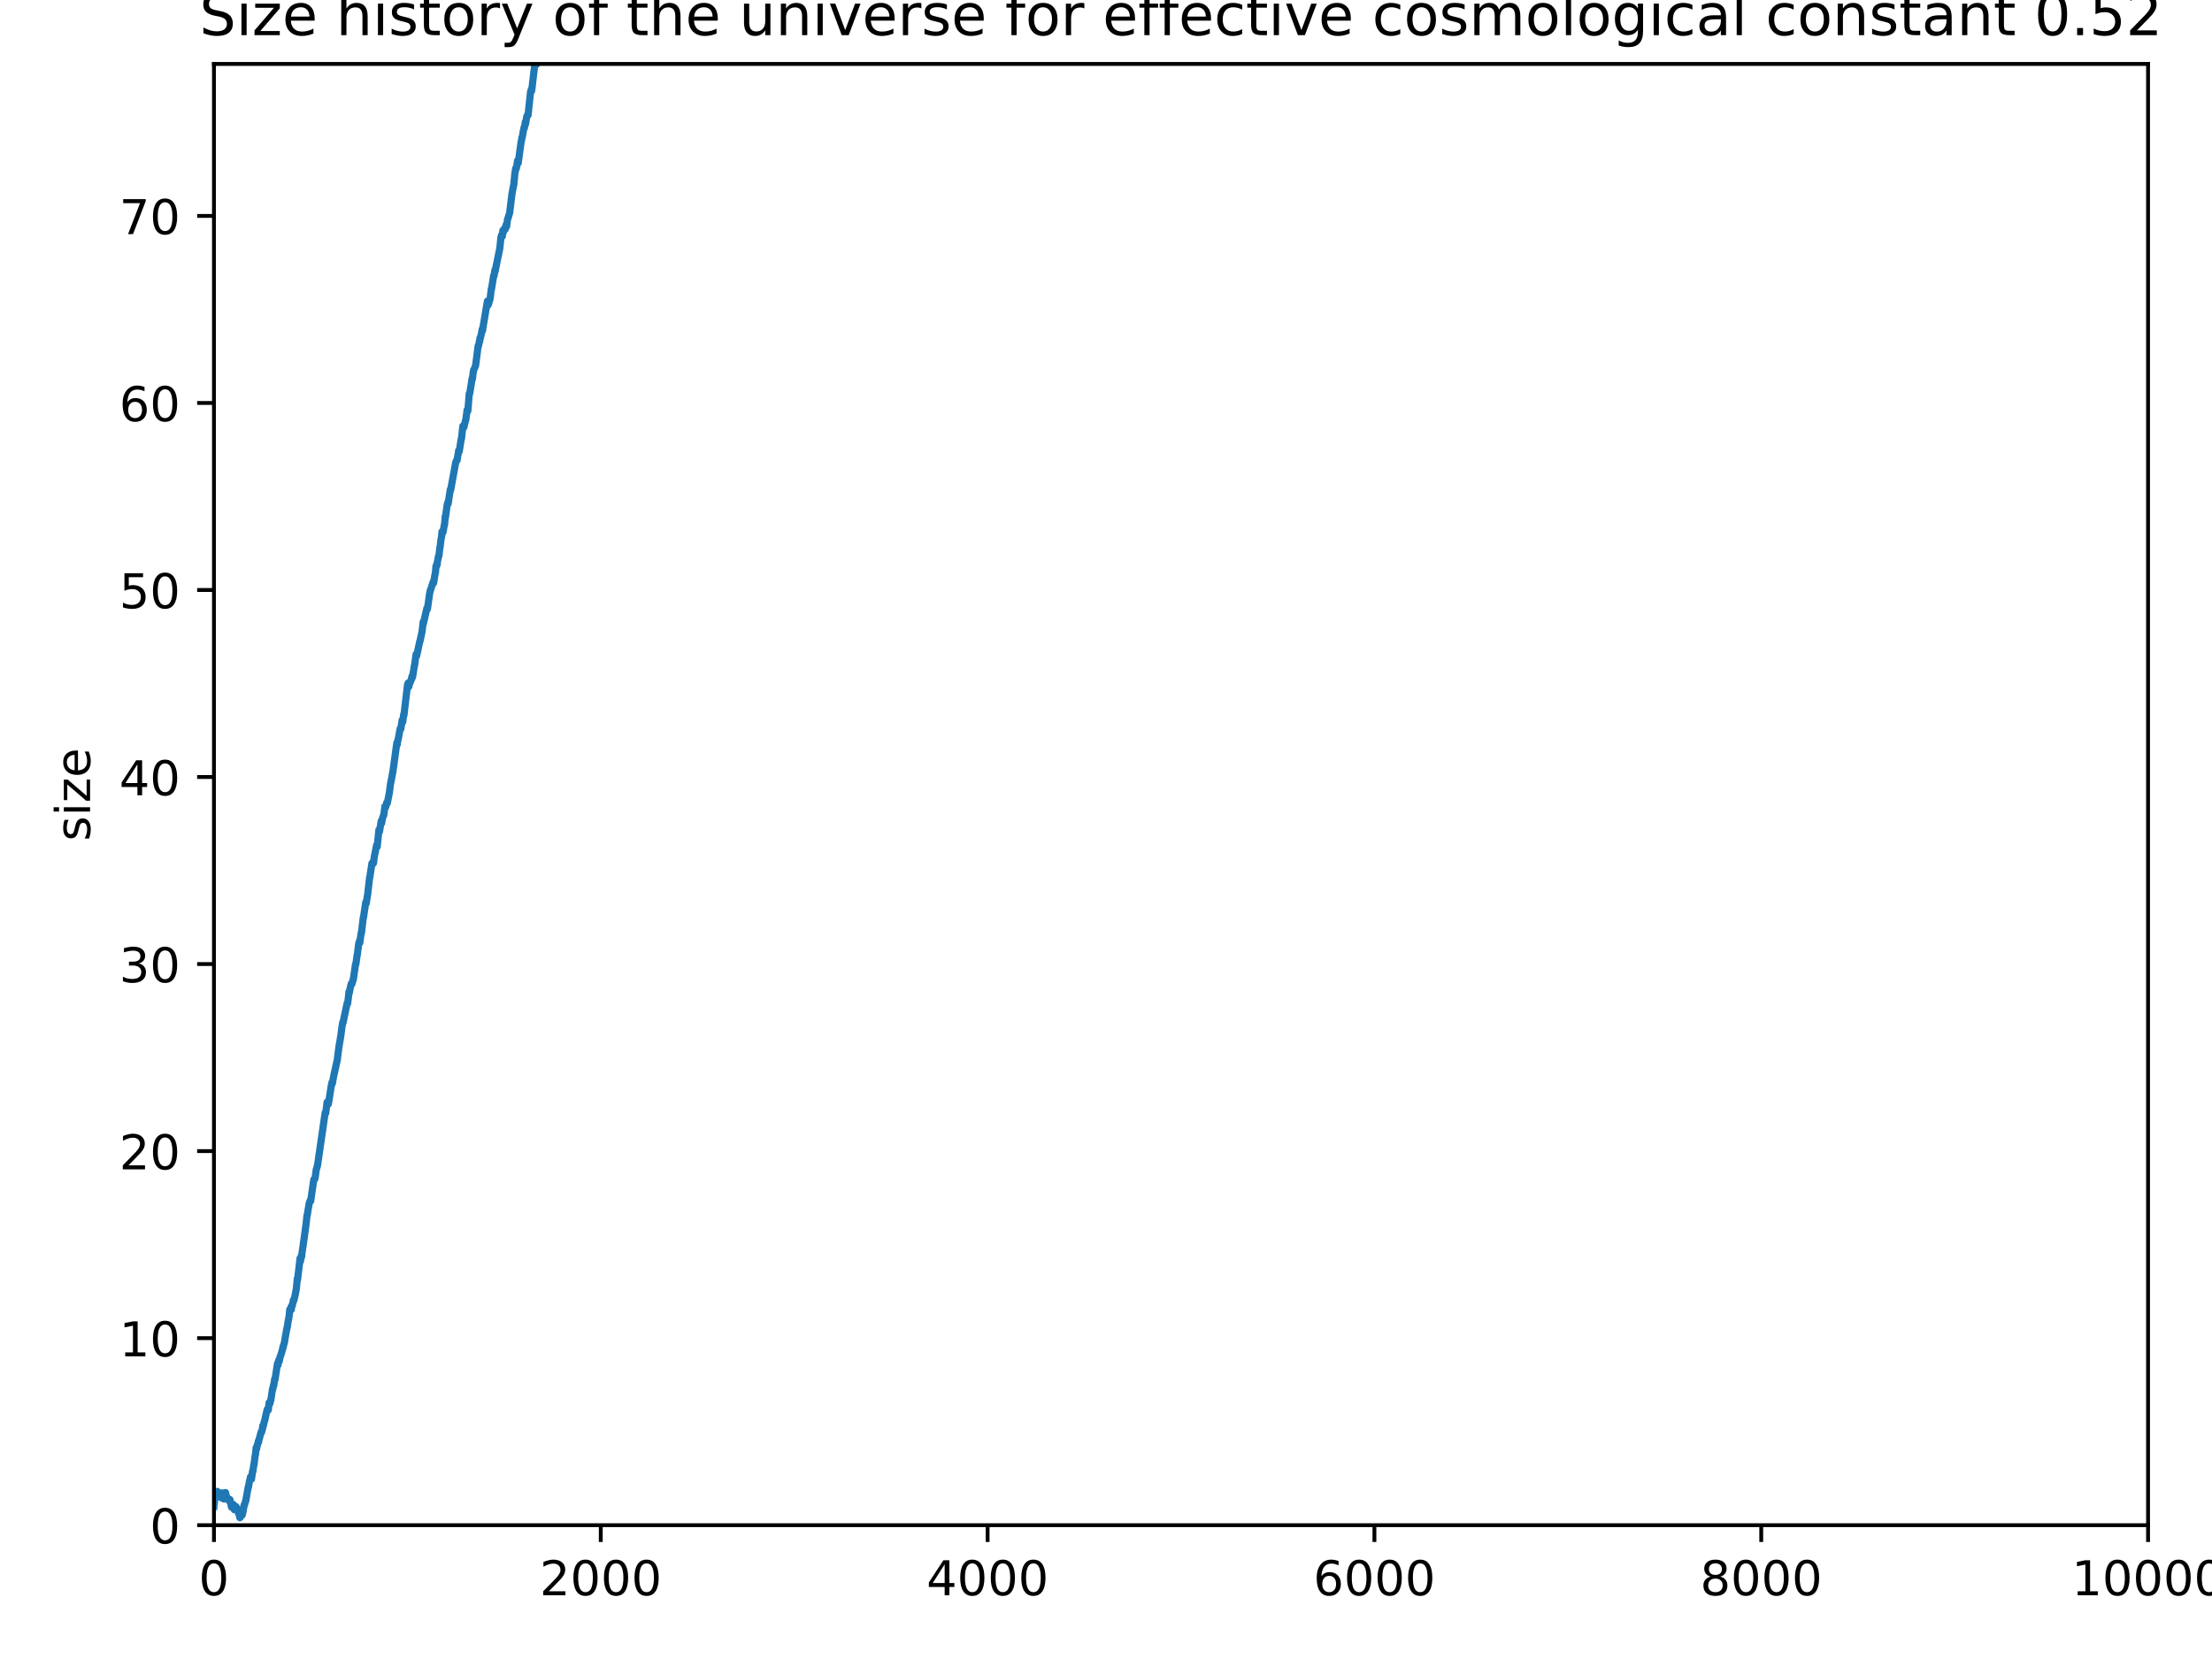 <?xml version="1.0" encoding="utf-8" standalone="no"?>
<!DOCTYPE svg PUBLIC "-//W3C//DTD SVG 1.1//EN"
  "http://www.w3.org/Graphics/SVG/1.1/DTD/svg11.dtd">
<!-- Created with matplotlib (https://matplotlib.org/) -->
<svg height="345.6pt" version="1.1" viewBox="0 0 460.8 345.6" width="460.8pt" xmlns="http://www.w3.org/2000/svg" xmlns:xlink="http://www.w3.org/1999/xlink">
 <defs>
  <style type="text/css">
*{stroke-linecap:butt;stroke-linejoin:round;}
  </style>
 </defs>
 <g id="figure_1">
  <g id="patch_1">
   <path d="M 0 345.6 
L 460.8 345.6 
L 460.8 0 
L 0 0 
z
" style="fill:#ffffff;"/>
  </g>
  <g id="axes_1">
   <g id="patch_2">
    <path d="M 44.57 317.72 
L 447.48 317.72 
L 447.48 13.32 
L 44.57 13.32 
z
" style="fill:#ffffff;"/>
   </g>
   <g id="matplotlib.axis_1">
    <g id="xtick_1">
     <g id="line2d_1">
      <defs>
       <path d="M 0 0 
L 0 3.5 
" id="m28209feba8" style="stroke:#000000;stroke-width:0.8;"/>
      </defs>
      <g>
       <use style="stroke:#000000;stroke-width:0.8;" x="44.57" xlink:href="#m28209feba8" y="317.72"/>
      </g>
     </g>
     <g id="text_1">
      <!-- 0 -->
      <defs>
       <path d="M 31.781 66.406 
Q 24.172 66.406 20.328 58.906 
Q 16.5 51.422 16.5 36.375 
Q 16.5 21.391 20.328 13.891 
Q 24.172 6.391 31.781 6.391 
Q 39.453 6.391 43.281 13.891 
Q 47.125 21.391 47.125 36.375 
Q 47.125 51.422 43.281 58.906 
Q 39.453 66.406 31.781 66.406 
z
M 31.781 74.219 
Q 44.047 74.219 50.516 64.516 
Q 56.984 54.828 56.984 36.375 
Q 56.984 17.969 50.516 8.266 
Q 44.047 -1.422 31.781 -1.422 
Q 19.531 -1.422 13.062 8.266 
Q 6.594 17.969 6.594 36.375 
Q 6.594 54.828 13.062 64.516 
Q 19.531 74.219 31.781 74.219 
z
" id="DejaVuSans-48"/>
      </defs>
      <g transform="translate(41.389 332.318)scale(0.1 -0.1)">
       <use xlink:href="#DejaVuSans-48"/>
      </g>
     </g>
    </g>
    <g id="xtick_2">
     <g id="line2d_2">
      <g>
       <use style="stroke:#000000;stroke-width:0.8;" x="125.152" xlink:href="#m28209feba8" y="317.72"/>
      </g>
     </g>
     <g id="text_2">
      <!-- 2000 -->
      <defs>
       <path d="M 19.188 8.297 
L 53.609 8.297 
L 53.609 0 
L 7.328 0 
L 7.328 8.297 
Q 12.938 14.109 22.625 23.891 
Q 32.328 33.688 34.812 36.531 
Q 39.547 41.844 41.422 45.531 
Q 43.312 49.219 43.312 52.781 
Q 43.312 58.594 39.234 62.25 
Q 35.156 65.922 28.609 65.922 
Q 23.969 65.922 18.812 64.312 
Q 13.672 62.703 7.812 59.422 
L 7.812 69.391 
Q 13.766 71.781 18.938 73 
Q 24.125 74.219 28.422 74.219 
Q 39.75 74.219 46.484 68.547 
Q 53.219 62.891 53.219 53.422 
Q 53.219 48.922 51.531 44.891 
Q 49.859 40.875 45.406 35.406 
Q 44.188 33.984 37.641 27.219 
Q 31.109 20.453 19.188 8.297 
z
" id="DejaVuSans-50"/>
      </defs>
      <g transform="translate(112.427 332.318)scale(0.1 -0.1)">
       <use xlink:href="#DejaVuSans-50"/>
       <use x="63.623" xlink:href="#DejaVuSans-48"/>
       <use x="127.246" xlink:href="#DejaVuSans-48"/>
       <use x="190.869" xlink:href="#DejaVuSans-48"/>
      </g>
     </g>
    </g>
    <g id="xtick_3">
     <g id="line2d_3">
      <g>
       <use style="stroke:#000000;stroke-width:0.8;" x="205.734" xlink:href="#m28209feba8" y="317.72"/>
      </g>
     </g>
     <g id="text_3">
      <!-- 4000 -->
      <defs>
       <path d="M 37.797 64.312 
L 12.891 25.391 
L 37.797 25.391 
z
M 35.203 72.906 
L 47.609 72.906 
L 47.609 25.391 
L 58.016 25.391 
L 58.016 17.188 
L 47.609 17.188 
L 47.609 0 
L 37.797 0 
L 37.797 17.188 
L 4.891 17.188 
L 4.891 26.703 
z
" id="DejaVuSans-52"/>
      </defs>
      <g transform="translate(193.009 332.318)scale(0.1 -0.1)">
       <use xlink:href="#DejaVuSans-52"/>
       <use x="63.623" xlink:href="#DejaVuSans-48"/>
       <use x="127.246" xlink:href="#DejaVuSans-48"/>
       <use x="190.869" xlink:href="#DejaVuSans-48"/>
      </g>
     </g>
    </g>
    <g id="xtick_4">
     <g id="line2d_4">
      <g>
       <use style="stroke:#000000;stroke-width:0.8;" x="286.316" xlink:href="#m28209feba8" y="317.72"/>
      </g>
     </g>
     <g id="text_4">
      <!-- 6000 -->
      <defs>
       <path d="M 33.016 40.375 
Q 26.375 40.375 22.484 35.828 
Q 18.609 31.297 18.609 23.391 
Q 18.609 15.531 22.484 10.953 
Q 26.375 6.391 33.016 6.391 
Q 39.656 6.391 43.531 10.953 
Q 47.406 15.531 47.406 23.391 
Q 47.406 31.297 43.531 35.828 
Q 39.656 40.375 33.016 40.375 
z
M 52.594 71.297 
L 52.594 62.312 
Q 48.875 64.062 45.094 64.984 
Q 41.312 65.922 37.594 65.922 
Q 27.828 65.922 22.672 59.328 
Q 17.531 52.734 16.797 39.406 
Q 19.672 43.656 24.016 45.922 
Q 28.375 48.188 33.594 48.188 
Q 44.578 48.188 50.953 41.516 
Q 57.328 34.859 57.328 23.391 
Q 57.328 12.156 50.688 5.359 
Q 44.047 -1.422 33.016 -1.422 
Q 20.359 -1.422 13.672 8.266 
Q 6.984 17.969 6.984 36.375 
Q 6.984 53.656 15.188 63.938 
Q 23.391 74.219 37.203 74.219 
Q 40.922 74.219 44.703 73.484 
Q 48.484 72.75 52.594 71.297 
z
" id="DejaVuSans-54"/>
      </defs>
      <g transform="translate(273.591 332.318)scale(0.1 -0.1)">
       <use xlink:href="#DejaVuSans-54"/>
       <use x="63.623" xlink:href="#DejaVuSans-48"/>
       <use x="127.246" xlink:href="#DejaVuSans-48"/>
       <use x="190.869" xlink:href="#DejaVuSans-48"/>
      </g>
     </g>
    </g>
    <g id="xtick_5">
     <g id="line2d_5">
      <g>
       <use style="stroke:#000000;stroke-width:0.8;" x="366.898" xlink:href="#m28209feba8" y="317.72"/>
      </g>
     </g>
     <g id="text_5">
      <!-- 8000 -->
      <defs>
       <path d="M 31.781 34.625 
Q 24.75 34.625 20.719 30.859 
Q 16.703 27.094 16.703 20.516 
Q 16.703 13.922 20.719 10.156 
Q 24.75 6.391 31.781 6.391 
Q 38.812 6.391 42.859 10.172 
Q 46.922 13.969 46.922 20.516 
Q 46.922 27.094 42.891 30.859 
Q 38.875 34.625 31.781 34.625 
z
M 21.922 38.812 
Q 15.578 40.375 12.031 44.719 
Q 8.5 49.078 8.5 55.328 
Q 8.5 64.062 14.719 69.141 
Q 20.953 74.219 31.781 74.219 
Q 42.672 74.219 48.875 69.141 
Q 55.078 64.062 55.078 55.328 
Q 55.078 49.078 51.531 44.719 
Q 48 40.375 41.703 38.812 
Q 48.828 37.156 52.797 32.312 
Q 56.781 27.484 56.781 20.516 
Q 56.781 9.906 50.312 4.234 
Q 43.844 -1.422 31.781 -1.422 
Q 19.734 -1.422 13.25 4.234 
Q 6.781 9.906 6.781 20.516 
Q 6.781 27.484 10.781 32.312 
Q 14.797 37.156 21.922 38.812 
z
M 18.312 54.391 
Q 18.312 48.734 21.844 45.562 
Q 25.391 42.391 31.781 42.391 
Q 38.141 42.391 41.719 45.562 
Q 45.312 48.734 45.312 54.391 
Q 45.312 60.062 41.719 63.234 
Q 38.141 66.406 31.781 66.406 
Q 25.391 66.406 21.844 63.234 
Q 18.312 60.062 18.312 54.391 
z
" id="DejaVuSans-56"/>
      </defs>
      <g transform="translate(354.173 332.318)scale(0.1 -0.1)">
       <use xlink:href="#DejaVuSans-56"/>
       <use x="63.623" xlink:href="#DejaVuSans-48"/>
       <use x="127.246" xlink:href="#DejaVuSans-48"/>
       <use x="190.869" xlink:href="#DejaVuSans-48"/>
      </g>
     </g>
    </g>
    <g id="xtick_6">
     <g id="line2d_6">
      <g>
       <use style="stroke:#000000;stroke-width:0.8;" x="447.48" xlink:href="#m28209feba8" y="317.72"/>
      </g>
     </g>
     <g id="text_6">
      <!-- 10000 -->
      <defs>
       <path d="M 12.406 8.297 
L 28.516 8.297 
L 28.516 63.922 
L 10.984 60.406 
L 10.984 69.391 
L 28.422 72.906 
L 38.281 72.906 
L 38.281 8.297 
L 54.391 8.297 
L 54.391 0 
L 12.406 0 
z
" id="DejaVuSans-49"/>
      </defs>
      <g transform="translate(431.574 332.318)scale(0.1 -0.1)">
       <use xlink:href="#DejaVuSans-49"/>
       <use x="63.623" xlink:href="#DejaVuSans-48"/>
       <use x="127.246" xlink:href="#DejaVuSans-48"/>
       <use x="190.869" xlink:href="#DejaVuSans-48"/>
       <use x="254.492" xlink:href="#DejaVuSans-48"/>
      </g>
     </g>
    </g>
   </g>
   <g id="matplotlib.axis_2">
    <g id="ytick_1">
     <g id="line2d_7">
      <defs>
       <path d="M 0 0 
L -3.5 0 
" id="mdc6b643cc3" style="stroke:#000000;stroke-width:0.8;"/>
      </defs>
      <g>
       <use style="stroke:#000000;stroke-width:0.8;" x="44.57" xlink:href="#mdc6b643cc3" y="317.72"/>
      </g>
     </g>
     <g id="text_7">
      <!-- 0 -->
      <g transform="translate(31.207 321.519)scale(0.1 -0.1)">
       <use xlink:href="#DejaVuSans-48"/>
      </g>
     </g>
    </g>
    <g id="ytick_2">
     <g id="line2d_8">
      <g>
       <use style="stroke:#000000;stroke-width:0.8;" x="44.57" xlink:href="#mdc6b643cc3" y="278.757"/>
      </g>
     </g>
     <g id="text_8">
      <!-- 10 -->
      <g transform="translate(24.845 282.556)scale(0.1 -0.1)">
       <use xlink:href="#DejaVuSans-49"/>
       <use x="63.623" xlink:href="#DejaVuSans-48"/>
      </g>
     </g>
    </g>
    <g id="ytick_3">
     <g id="line2d_9">
      <g>
       <use style="stroke:#000000;stroke-width:0.8;" x="44.57" xlink:href="#mdc6b643cc3" y="239.794"/>
      </g>
     </g>
     <g id="text_9">
      <!-- 20 -->
      <g transform="translate(24.845 243.593)scale(0.1 -0.1)">
       <use xlink:href="#DejaVuSans-50"/>
       <use x="63.623" xlink:href="#DejaVuSans-48"/>
      </g>
     </g>
    </g>
    <g id="ytick_4">
     <g id="line2d_10">
      <g>
       <use style="stroke:#000000;stroke-width:0.8;" x="44.57" xlink:href="#mdc6b643cc3" y="200.83"/>
      </g>
     </g>
     <g id="text_10">
      <!-- 30 -->
      <defs>
       <path d="M 40.578 39.312 
Q 47.656 37.797 51.625 33 
Q 55.609 28.219 55.609 21.188 
Q 55.609 10.406 48.188 4.484 
Q 40.766 -1.422 27.094 -1.422 
Q 22.516 -1.422 17.656 -0.516 
Q 12.797 0.391 7.625 2.203 
L 7.625 11.719 
Q 11.719 9.328 16.594 8.109 
Q 21.484 6.891 26.812 6.891 
Q 36.078 6.891 40.938 10.547 
Q 45.797 14.203 45.797 21.188 
Q 45.797 27.641 41.281 31.266 
Q 36.766 34.906 28.719 34.906 
L 20.219 34.906 
L 20.219 43.016 
L 29.109 43.016 
Q 36.375 43.016 40.234 45.922 
Q 44.094 48.828 44.094 54.297 
Q 44.094 59.906 40.109 62.906 
Q 36.141 65.922 28.719 65.922 
Q 24.656 65.922 20.016 65.031 
Q 15.375 64.156 9.812 62.312 
L 9.812 71.094 
Q 15.438 72.656 20.344 73.438 
Q 25.25 74.219 29.594 74.219 
Q 40.828 74.219 47.359 69.109 
Q 53.906 64.016 53.906 55.328 
Q 53.906 49.266 50.438 45.094 
Q 46.969 40.922 40.578 39.312 
z
" id="DejaVuSans-51"/>
      </defs>
      <g transform="translate(24.845 204.63)scale(0.1 -0.1)">
       <use xlink:href="#DejaVuSans-51"/>
       <use x="63.623" xlink:href="#DejaVuSans-48"/>
      </g>
     </g>
    </g>
    <g id="ytick_5">
     <g id="line2d_11">
      <g>
       <use style="stroke:#000000;stroke-width:0.8;" x="44.57" xlink:href="#mdc6b643cc3" y="161.867"/>
      </g>
     </g>
     <g id="text_11">
      <!-- 40 -->
      <g transform="translate(24.845 165.666)scale(0.1 -0.1)">
       <use xlink:href="#DejaVuSans-52"/>
       <use x="63.623" xlink:href="#DejaVuSans-48"/>
      </g>
     </g>
    </g>
    <g id="ytick_6">
     <g id="line2d_12">
      <g>
       <use style="stroke:#000000;stroke-width:0.8;" x="44.57" xlink:href="#mdc6b643cc3" y="122.904"/>
      </g>
     </g>
     <g id="text_12">
      <!-- 50 -->
      <defs>
       <path d="M 10.797 72.906 
L 49.516 72.906 
L 49.516 64.594 
L 19.828 64.594 
L 19.828 46.734 
Q 21.969 47.469 24.109 47.828 
Q 26.266 48.188 28.422 48.188 
Q 40.625 48.188 47.75 41.5 
Q 54.891 34.812 54.891 23.391 
Q 54.891 11.625 47.562 5.094 
Q 40.234 -1.422 26.906 -1.422 
Q 22.312 -1.422 17.547 -0.641 
Q 12.797 0.141 7.719 1.703 
L 7.719 11.625 
Q 12.109 9.234 16.797 8.062 
Q 21.484 6.891 26.703 6.891 
Q 35.156 6.891 40.078 11.328 
Q 45.016 15.766 45.016 23.391 
Q 45.016 31 40.078 35.438 
Q 35.156 39.891 26.703 39.891 
Q 22.75 39.891 18.812 39.016 
Q 14.891 38.141 10.797 36.281 
z
" id="DejaVuSans-53"/>
      </defs>
      <g transform="translate(24.845 126.703)scale(0.1 -0.1)">
       <use xlink:href="#DejaVuSans-53"/>
       <use x="63.623" xlink:href="#DejaVuSans-48"/>
      </g>
     </g>
    </g>
    <g id="ytick_7">
     <g id="line2d_13">
      <g>
       <use style="stroke:#000000;stroke-width:0.8;" x="44.57" xlink:href="#mdc6b643cc3" y="83.941"/>
      </g>
     </g>
     <g id="text_13">
      <!-- 60 -->
      <g transform="translate(24.845 87.74)scale(0.1 -0.1)">
       <use xlink:href="#DejaVuSans-54"/>
       <use x="63.623" xlink:href="#DejaVuSans-48"/>
      </g>
     </g>
    </g>
    <g id="ytick_8">
     <g id="line2d_14">
      <g>
       <use style="stroke:#000000;stroke-width:0.8;" x="44.57" xlink:href="#mdc6b643cc3" y="44.978"/>
      </g>
     </g>
     <g id="text_14">
      <!-- 70 -->
      <defs>
       <path d="M 8.203 72.906 
L 55.078 72.906 
L 55.078 68.703 
L 28.609 0 
L 18.312 0 
L 43.219 64.594 
L 8.203 64.594 
z
" id="DejaVuSans-55"/>
      </defs>
      <g transform="translate(24.845 48.777)scale(0.1 -0.1)">
       <use xlink:href="#DejaVuSans-55"/>
       <use x="63.623" xlink:href="#DejaVuSans-48"/>
      </g>
     </g>
    </g>
    <g id="text_15">
     <!-- size -->
     <defs>
      <path d="M 44.281 53.078 
L 44.281 44.578 
Q 40.484 46.531 36.375 47.5 
Q 32.281 48.484 27.875 48.484 
Q 21.188 48.484 17.844 46.438 
Q 14.5 44.391 14.5 40.281 
Q 14.5 37.156 16.891 35.375 
Q 19.281 33.594 26.516 31.984 
L 29.594 31.297 
Q 39.156 29.25 43.188 25.516 
Q 47.219 21.781 47.219 15.094 
Q 47.219 7.469 41.188 3.016 
Q 35.156 -1.422 24.609 -1.422 
Q 20.219 -1.422 15.453 -0.562 
Q 10.688 0.297 5.422 2 
L 5.422 11.281 
Q 10.406 8.688 15.234 7.391 
Q 20.062 6.109 24.812 6.109 
Q 31.156 6.109 34.562 8.281 
Q 37.984 10.453 37.984 14.406 
Q 37.984 18.062 35.516 20.016 
Q 33.062 21.969 24.703 23.781 
L 21.578 24.516 
Q 13.234 26.266 9.516 29.906 
Q 5.812 33.547 5.812 39.891 
Q 5.812 47.609 11.281 51.797 
Q 16.75 56 26.812 56 
Q 31.781 56 36.172 55.266 
Q 40.578 54.547 44.281 53.078 
z
" id="DejaVuSans-115"/>
      <path d="M 9.422 54.688 
L 18.406 54.688 
L 18.406 0 
L 9.422 0 
z
M 9.422 75.984 
L 18.406 75.984 
L 18.406 64.594 
L 9.422 64.594 
z
" id="DejaVuSans-105"/>
      <path d="M 5.516 54.688 
L 48.188 54.688 
L 48.188 46.484 
L 14.406 7.172 
L 48.188 7.172 
L 48.188 0 
L 4.297 0 
L 4.297 8.203 
L 38.094 47.516 
L 5.516 47.516 
z
" id="DejaVuSans-122"/>
      <path d="M 56.203 29.594 
L 56.203 25.203 
L 14.891 25.203 
Q 15.484 15.922 20.484 11.062 
Q 25.484 6.203 34.422 6.203 
Q 39.594 6.203 44.453 7.469 
Q 49.312 8.734 54.109 11.281 
L 54.109 2.781 
Q 49.266 0.734 44.188 -0.344 
Q 39.109 -1.422 33.891 -1.422 
Q 20.797 -1.422 13.156 6.188 
Q 5.516 13.812 5.516 26.812 
Q 5.516 40.234 12.766 48.109 
Q 20.016 56 32.328 56 
Q 43.359 56 49.781 48.891 
Q 56.203 41.797 56.203 29.594 
z
M 47.219 32.234 
Q 47.125 39.594 43.094 43.984 
Q 39.062 48.391 32.422 48.391 
Q 24.906 48.391 20.391 44.141 
Q 15.875 39.891 15.188 32.172 
z
" id="DejaVuSans-101"/>
     </defs>
     <g transform="translate(18.765 175.215)rotate(-90)scale(0.1 -0.1)">
      <use xlink:href="#DejaVuSans-115"/>
      <use x="52.1" xlink:href="#DejaVuSans-105"/>
      <use x="79.883" xlink:href="#DejaVuSans-122"/>
      <use x="132.373" xlink:href="#DejaVuSans-101"/>
     </g>
    </g>
   </g>
   <g id="line2d_15">
    <path clip-path="url(#pc4cf65246e)" d="M 44.57 313.793 
L 44.812 311.602 
L 44.852 311.632 
L 44.973 311.328 
L 45.013 311.388 
L 45.053 311.206 
L 45.094 311.51 
L 45.134 311.541 
L 45.255 310.688 
L 45.295 311.084 
L 45.376 310.871 
L 45.497 311.115 
L 45.537 310.901 
L 45.618 311.51 
L 45.658 311.145 
L 45.698 310.993 
L 45.779 311.054 
L 45.98 311.754 
L 46.101 312.028 
L 46.303 310.993 
L 46.625 312.271 
L 46.867 311.236 
L 46.907 311.328 
L 46.947 311.236 
L 46.987 310.932 
L 47.028 311.206 
L 47.229 311.845 
L 47.511 312.423 
L 47.552 312.21 
L 47.592 312.393 
L 47.834 312.789 
L 47.874 312.363 
L 47.914 312.454 
L 48.236 313.976 
L 48.317 313.824 
L 48.438 313.519 
L 48.478 313.58 
L 48.519 313.854 
L 48.559 313.458 
L 48.599 313.398 
L 48.801 314.493 
L 48.841 314.25 
L 48.881 313.945 
L 48.962 313.976 
L 49.123 313.824 
L 49.203 313.915 
L 49.244 314.402 
L 49.324 314.372 
L 49.365 314.189 
L 49.405 314.341 
L 49.486 314.311 
L 49.687 315.254 
L 49.727 315.163 
L 49.969 316.168 
L 50.009 316.107 
L 50.05 316.107 
L 50.17 315.254 
L 50.211 315.681 
L 50.251 315.407 
L 50.291 315.193 
L 50.332 315.437 
L 50.412 315.376 
L 50.452 315.62 
L 50.654 314.828 
L 50.855 313.489 
L 50.896 313.611 
L 50.936 313.489 
L 51.137 312.758 
L 51.178 312.758 
L 51.702 309.806 
L 51.742 309.866 
L 51.984 308.436 
L 52.064 308.405 
L 52.185 307.644 
L 52.225 307.979 
L 52.346 308.071 
L 52.386 308.131 
L 52.628 306.396 
L 52.668 306.579 
L 52.87 305.118 
L 52.91 305.148 
L 53.112 303.474 
L 53.233 302.896 
L 53.353 301.587 
L 53.394 301.83 
L 53.434 301.891 
L 53.595 301.008 
L 53.635 301.039 
L 53.837 300.156 
L 53.877 300.4 
L 53.918 300.065 
L 54.401 298.299 
L 54.441 298.33 
L 54.482 298.391 
L 54.643 297.69 
L 54.683 297.751 
L 54.723 297.021 
L 54.804 297.203 
L 55.086 296.016 
L 55.126 295.986 
L 55.569 293.977 
L 55.61 294.007 
L 55.69 293.551 
L 55.851 293.612 
L 55.892 293.733 
L 56.053 292.211 
L 56.093 292.516 
L 56.134 292.181 
L 56.214 292.424 
L 56.375 291.694 
L 56.416 291.694 
L 56.778 289.259 
L 56.818 289.411 
L 56.98 288.498 
L 57.02 288.68 
L 57.221 287.25 
L 57.262 287.463 
L 57.302 287.31 
L 57.745 284.449 
L 57.826 283.962 
L 57.866 284.175 
L 57.906 284.388 
L 58.067 283.353 
L 58.148 283.627 
L 58.188 283.536 
L 58.35 282.623 
L 58.39 282.623 
L 58.591 281.983 
L 58.632 281.892 
L 58.793 281.283 
L 58.833 281.222 
L 58.954 280.492 
L 58.994 280.735 
L 59.034 280.401 
L 59.236 279.731 
L 59.478 278.27 
L 59.8 276.535 
L 59.84 276.504 
L 60.082 274.86 
L 60.122 274.86 
L 60.283 273.673 
L 60.364 272.791 
L 60.445 273.004 
L 60.525 272.943 
L 60.606 272.334 
L 60.646 272.517 
L 60.686 272.821 
L 60.727 272.395 
L 60.767 271.999 
L 60.848 272.03 
L 60.888 271.999 
L 61.13 270.782 
L 61.21 270.934 
L 61.492 269.747 
L 61.734 268.468 
L 61.935 266.368 
L 61.976 266.642 
L 62.338 263.628 
L 62.499 262.137 
L 62.58 262.776 
L 62.62 262.502 
L 62.782 261.558 
L 62.822 261.832 
L 62.902 261.132 
L 63.305 258.332 
L 63.386 257.753 
L 63.789 254.74 
L 63.95 253.187 
L 63.99 253.248 
L 64.192 251.97 
L 64.433 250.569 
L 64.635 250.052 
L 64.675 250.265 
L 64.716 250.235 
L 65.32 246.034 
L 65.4 245.669 
L 65.481 245.76 
L 65.642 245.455 
L 65.884 243.599 
L 65.965 243.446 
L 66.085 242.898 
L 66.126 242.898 
L 67.737 231.788 
L 67.858 231.879 
L 68.14 229.596 
L 68.301 229.84 
L 68.342 229.718 
L 68.382 230.022 
L 68.543 229.2 
L 69.027 226.035 
L 69.067 226.096 
L 69.148 225.487 
L 69.188 225.548 
L 69.228 225.73 
L 69.51 224.178 
L 70.195 221.073 
L 70.235 220.982 
L 70.598 218.12 
L 71.001 215.776 
L 71.202 214.163 
L 71.404 212.946 
L 71.444 213.067 
L 71.484 213.006 
L 71.646 212.124 
L 72.33 208.927 
L 72.371 209.11 
L 72.411 209.08 
L 72.572 207.862 
L 72.693 206.584 
L 72.733 206.949 
L 73.015 205.549 
L 73.177 204.909 
L 73.297 205.031 
L 73.539 204.087 
L 73.58 204.179 
L 74.063 200.861 
L 74.103 200.922 
L 74.144 200.8 
L 74.385 199.004 
L 74.426 198.943 
L 74.748 196.447 
L 74.829 196.538 
L 74.869 196.051 
L 74.949 196.417 
L 75.191 194.621 
L 75.272 194.194 
L 75.312 194.255 
L 75.675 191.12 
L 75.715 191.15 
L 76.198 187.924 
L 76.279 188.228 
L 76.319 187.985 
L 76.601 186.25 
L 77.004 182.749 
L 77.045 182.719 
L 77.286 181.105 
L 77.488 179.827 
L 77.528 180.04 
L 77.568 179.949 
L 77.649 179.614 
L 77.689 179.949 
L 77.77 179.766 
L 77.81 179.796 
L 77.971 178.457 
L 78.173 177.513 
L 78.455 176.052 
L 78.495 176.448 
L 78.576 176.387 
L 78.938 172.856 
L 79.019 172.917 
L 79.059 173.221 
L 79.099 172.947 
L 79.422 170.999 
L 79.502 171.486 
L 79.543 171.182 
L 79.704 170.39 
L 79.905 169.812 
L 79.945 169.812 
L 80.187 167.986 
L 80.308 167.986 
L 80.348 168.138 
L 80.55 167.225 
L 80.671 167.346 
L 81.114 165.124 
L 81.356 163.267 
L 81.597 162.08 
L 81.879 160.528 
L 82.685 154.653 
L 82.726 154.775 
L 82.766 155.079 
L 82.806 154.622 
L 83.008 153.709 
L 83.088 153.283 
L 83.33 151.944 
L 83.37 151.761 
L 83.411 151.974 
L 83.451 151.822 
L 83.491 151.883 
L 83.773 149.996 
L 83.813 150.483 
L 83.894 150.391 
L 84.095 148.808 
L 84.136 149.052 
L 84.176 148.748 
L 84.901 142.599 
L 84.942 142.629 
L 85.022 142.294 
L 85.143 143.086 
L 85.344 142.264 
L 85.385 142.325 
L 85.425 141.99 
L 85.506 142.02 
L 85.586 141.807 
L 85.747 141.259 
L 85.788 141.412 
L 85.828 140.864 
L 85.909 141.046 
L 85.949 141.016 
L 86.311 138.733 
L 86.352 138.702 
L 86.674 136.298 
L 86.795 136.632 
L 87.44 133.619 
L 87.48 133.619 
L 87.923 131.579 
L 88.165 129.509 
L 88.205 129.875 
L 88.93 126.679 
L 88.971 126.983 
L 89.051 126.8 
L 89.494 123.665 
L 89.656 122.904 
L 89.696 122.904 
L 90.26 121.138 
L 90.3 121.504 
L 90.341 121.352 
L 90.582 119.83 
L 90.703 119.343 
L 90.824 117.912 
L 90.864 118.125 
L 91.026 117.333 
L 91.066 117.668 
L 91.106 117.151 
L 91.348 115.842 
L 91.388 115.781 
L 91.428 115.842 
L 91.63 114.076 
L 91.67 114.016 
L 91.872 112.402 
L 91.993 111.733 
L 92.073 110.758 
L 92.154 110.941 
L 92.194 111.002 
L 92.234 110.941 
L 92.275 110.911 
L 92.557 109.358 
L 92.597 109.389 
L 92.758 107.532 
L 92.798 107.775 
L 92.839 107.44 
L 93.161 105.097 
L 93.322 104.579 
L 93.362 104.944 
L 93.403 104.64 
L 93.806 101.961 
L 93.886 102.053 
L 94.934 96.299 
L 95.135 95.843 
L 95.175 95.904 
L 95.216 95.904 
L 95.417 94.625 
L 95.458 94.564 
L 95.538 93.864 
L 95.619 94.077 
L 95.659 94.047 
L 96.102 91.338 
L 96.142 91.338 
L 96.223 90.546 
L 96.425 88.75 
L 96.586 89.085 
L 96.626 88.994 
L 96.989 87.533 
L 97.029 87.502 
L 97.311 85.402 
L 97.351 85.554 
L 97.392 85.524 
L 97.432 85.676 
L 97.472 85.524 
L 97.754 81.993 
L 97.835 82.023 
L 98.036 80.836 
L 98.358 78.796 
L 98.399 78.979 
L 98.641 77.122 
L 98.842 76.757 
L 99.084 76.118 
L 99.608 72.039 
L 99.648 71.978 
L 99.688 72.039 
L 99.89 70.973 
L 99.93 71.126 
L 99.97 70.456 
L 100.051 70.486 
L 100.333 69.269 
L 100.454 68.569 
L 100.494 68.599 
L 100.534 68.843 
L 100.574 68.447 
L 101.541 62.724 
L 101.582 62.998 
L 101.662 63.576 
L 101.743 63.424 
L 102.106 62.176 
L 102.347 60.137 
L 102.388 60.228 
L 102.831 57.428 
L 102.911 57.488 
L 103.113 56.21 
L 103.153 56.514 
L 103.193 56.24 
L 104.12 51.735 
L 104.362 49.361 
L 104.402 49.483 
L 104.483 48.965 
L 104.563 49.148 
L 104.604 49.087 
L 104.644 49.239 
L 104.765 47.991 
L 104.845 48.174 
L 104.886 48.326 
L 104.926 48.082 
L 105.087 47.595 
L 105.168 47.656 
L 105.248 47.748 
L 105.409 46.865 
L 105.53 47.2 
L 105.732 45.617 
L 105.772 45.647 
L 106.175 44.308 
L 106.658 40.351 
L 106.981 38.616 
L 107.021 38.585 
L 107.263 36.089 
L 107.424 35.085 
L 107.464 34.993 
L 107.505 35.237 
L 107.545 35.085 
L 107.585 35.024 
L 107.827 33.441 
L 107.867 33.471 
L 107.948 33.989 
L 107.988 33.715 
L 108.552 29.575 
L 108.633 29.301 
L 108.713 28.662 
L 108.754 28.692 
L 108.874 28.175 
L 108.995 27.383 
L 109.197 26.47 
L 109.237 26.683 
L 109.439 25.374 
L 109.479 25.861 
L 109.519 25.587 
L 109.721 24.309 
L 109.801 24.218 
L 109.922 23.852 
L 109.962 24.035 
L 110.003 24.004 
L 110.526 19.104 
L 110.567 19.043 
L 110.688 18.586 
L 110.728 18.982 
L 110.768 18.83 
L 111.413 13.35 
L 111.453 13.472 
" style="fill:none;stroke:#1f77b4;stroke-linecap:square;stroke-width:1.5;"/>
   </g>
   <g id="patch_3">
    <path d="M 44.57 317.72 
L 44.57 13.32 
" style="fill:none;stroke:#000000;stroke-linecap:square;stroke-linejoin:miter;stroke-width:0.8;"/>
   </g>
   <g id="patch_4">
    <path d="M 447.48 317.72 
L 447.48 13.32 
" style="fill:none;stroke:#000000;stroke-linecap:square;stroke-linejoin:miter;stroke-width:0.8;"/>
   </g>
   <g id="patch_5">
    <path d="M 44.57 317.72 
L 447.48 317.72 
" style="fill:none;stroke:#000000;stroke-linecap:square;stroke-linejoin:miter;stroke-width:0.8;"/>
   </g>
   <g id="patch_6">
    <path d="M 44.57 13.32 
L 447.48 13.32 
" style="fill:none;stroke:#000000;stroke-linecap:square;stroke-linejoin:miter;stroke-width:0.8;"/>
   </g>
   <g id="text_16">
    <!-- Size history of the universe for effective cosmological constant 0.52 -->
    <defs>
     <path d="M 53.516 70.516 
L 53.516 60.891 
Q 47.906 63.578 42.922 64.891 
Q 37.938 66.219 33.297 66.219 
Q 25.25 66.219 20.875 63.094 
Q 16.5 59.969 16.5 54.203 
Q 16.5 49.359 19.406 46.891 
Q 22.312 44.438 30.422 42.922 
L 36.375 41.703 
Q 47.406 39.594 52.656 34.297 
Q 57.906 29 57.906 20.125 
Q 57.906 9.516 50.797 4.047 
Q 43.703 -1.422 29.984 -1.422 
Q 24.812 -1.422 18.969 -0.25 
Q 13.141 0.922 6.891 3.219 
L 6.891 13.375 
Q 12.891 10.016 18.656 8.297 
Q 24.422 6.594 29.984 6.594 
Q 38.422 6.594 43.016 9.906 
Q 47.609 13.234 47.609 19.391 
Q 47.609 24.75 44.312 27.781 
Q 41.016 30.812 33.5 32.328 
L 27.484 33.5 
Q 16.453 35.688 11.516 40.375 
Q 6.594 45.062 6.594 53.422 
Q 6.594 63.094 13.406 68.656 
Q 20.219 74.219 32.172 74.219 
Q 37.312 74.219 42.625 73.281 
Q 47.953 72.359 53.516 70.516 
z
" id="DejaVuSans-83"/>
     <path id="DejaVuSans-32"/>
     <path d="M 54.891 33.016 
L 54.891 0 
L 45.906 0 
L 45.906 32.719 
Q 45.906 40.484 42.875 44.328 
Q 39.844 48.188 33.797 48.188 
Q 26.516 48.188 22.312 43.547 
Q 18.109 38.922 18.109 30.906 
L 18.109 0 
L 9.078 0 
L 9.078 75.984 
L 18.109 75.984 
L 18.109 46.188 
Q 21.344 51.125 25.703 53.562 
Q 30.078 56 35.797 56 
Q 45.219 56 50.047 50.172 
Q 54.891 44.344 54.891 33.016 
z
" id="DejaVuSans-104"/>
     <path d="M 18.312 70.219 
L 18.312 54.688 
L 36.812 54.688 
L 36.812 47.703 
L 18.312 47.703 
L 18.312 18.016 
Q 18.312 11.328 20.141 9.422 
Q 21.969 7.516 27.594 7.516 
L 36.812 7.516 
L 36.812 0 
L 27.594 0 
Q 17.188 0 13.234 3.875 
Q 9.281 7.766 9.281 18.016 
L 9.281 47.703 
L 2.688 47.703 
L 2.688 54.688 
L 9.281 54.688 
L 9.281 70.219 
z
" id="DejaVuSans-116"/>
     <path d="M 30.609 48.391 
Q 23.391 48.391 19.188 42.75 
Q 14.984 37.109 14.984 27.297 
Q 14.984 17.484 19.156 11.844 
Q 23.344 6.203 30.609 6.203 
Q 37.797 6.203 41.984 11.859 
Q 46.188 17.531 46.188 27.297 
Q 46.188 37.016 41.984 42.703 
Q 37.797 48.391 30.609 48.391 
z
M 30.609 56 
Q 42.328 56 49.016 48.375 
Q 55.719 40.766 55.719 27.297 
Q 55.719 13.875 49.016 6.219 
Q 42.328 -1.422 30.609 -1.422 
Q 18.844 -1.422 12.172 6.219 
Q 5.516 13.875 5.516 27.297 
Q 5.516 40.766 12.172 48.375 
Q 18.844 56 30.609 56 
z
" id="DejaVuSans-111"/>
     <path d="M 41.109 46.297 
Q 39.594 47.172 37.812 47.578 
Q 36.031 48 33.891 48 
Q 26.266 48 22.188 43.047 
Q 18.109 38.094 18.109 28.812 
L 18.109 0 
L 9.078 0 
L 9.078 54.688 
L 18.109 54.688 
L 18.109 46.188 
Q 20.953 51.172 25.484 53.578 
Q 30.031 56 36.531 56 
Q 37.453 56 38.578 55.875 
Q 39.703 55.766 41.062 55.516 
z
" id="DejaVuSans-114"/>
     <path d="M 32.172 -5.078 
Q 28.375 -14.844 24.75 -17.812 
Q 21.141 -20.797 15.094 -20.797 
L 7.906 -20.797 
L 7.906 -13.281 
L 13.188 -13.281 
Q 16.891 -13.281 18.938 -11.516 
Q 21 -9.766 23.484 -3.219 
L 25.094 0.875 
L 2.984 54.688 
L 12.5 54.688 
L 29.594 11.922 
L 46.688 54.688 
L 56.203 54.688 
z
" id="DejaVuSans-121"/>
     <path d="M 37.109 75.984 
L 37.109 68.5 
L 28.516 68.5 
Q 23.688 68.5 21.797 66.547 
Q 19.922 64.594 19.922 59.516 
L 19.922 54.688 
L 34.719 54.688 
L 34.719 47.703 
L 19.922 47.703 
L 19.922 0 
L 10.891 0 
L 10.891 47.703 
L 2.297 47.703 
L 2.297 54.688 
L 10.891 54.688 
L 10.891 58.5 
Q 10.891 67.625 15.141 71.797 
Q 19.391 75.984 28.609 75.984 
z
" id="DejaVuSans-102"/>
     <path d="M 8.5 21.578 
L 8.5 54.688 
L 17.484 54.688 
L 17.484 21.922 
Q 17.484 14.156 20.5 10.266 
Q 23.531 6.391 29.594 6.391 
Q 36.859 6.391 41.078 11.031 
Q 45.312 15.672 45.312 23.688 
L 45.312 54.688 
L 54.297 54.688 
L 54.297 0 
L 45.312 0 
L 45.312 8.406 
Q 42.047 3.422 37.719 1 
Q 33.406 -1.422 27.688 -1.422 
Q 18.266 -1.422 13.375 4.438 
Q 8.5 10.297 8.5 21.578 
z
M 31.109 56 
z
" id="DejaVuSans-117"/>
     <path d="M 54.891 33.016 
L 54.891 0 
L 45.906 0 
L 45.906 32.719 
Q 45.906 40.484 42.875 44.328 
Q 39.844 48.188 33.797 48.188 
Q 26.516 48.188 22.312 43.547 
Q 18.109 38.922 18.109 30.906 
L 18.109 0 
L 9.078 0 
L 9.078 54.688 
L 18.109 54.688 
L 18.109 46.188 
Q 21.344 51.125 25.703 53.562 
Q 30.078 56 35.797 56 
Q 45.219 56 50.047 50.172 
Q 54.891 44.344 54.891 33.016 
z
" id="DejaVuSans-110"/>
     <path d="M 2.984 54.688 
L 12.5 54.688 
L 29.594 8.797 
L 46.688 54.688 
L 56.203 54.688 
L 35.688 0 
L 23.484 0 
z
" id="DejaVuSans-118"/>
     <path d="M 48.781 52.594 
L 48.781 44.188 
Q 44.969 46.297 41.141 47.344 
Q 37.312 48.391 33.406 48.391 
Q 24.656 48.391 19.812 42.844 
Q 14.984 37.312 14.984 27.297 
Q 14.984 17.281 19.812 11.734 
Q 24.656 6.203 33.406 6.203 
Q 37.312 6.203 41.141 7.25 
Q 44.969 8.297 48.781 10.406 
L 48.781 2.094 
Q 45.016 0.344 40.984 -0.531 
Q 36.969 -1.422 32.422 -1.422 
Q 20.062 -1.422 12.781 6.344 
Q 5.516 14.109 5.516 27.297 
Q 5.516 40.672 12.859 48.328 
Q 20.219 56 33.016 56 
Q 37.156 56 41.109 55.141 
Q 45.062 54.297 48.781 52.594 
z
" id="DejaVuSans-99"/>
     <path d="M 52 44.188 
Q 55.375 50.25 60.062 53.125 
Q 64.75 56 71.094 56 
Q 79.641 56 84.281 50.016 
Q 88.922 44.047 88.922 33.016 
L 88.922 0 
L 79.891 0 
L 79.891 32.719 
Q 79.891 40.578 77.094 44.375 
Q 74.312 48.188 68.609 48.188 
Q 61.625 48.188 57.562 43.547 
Q 53.516 38.922 53.516 30.906 
L 53.516 0 
L 44.484 0 
L 44.484 32.719 
Q 44.484 40.625 41.703 44.406 
Q 38.922 48.188 33.109 48.188 
Q 26.219 48.188 22.156 43.531 
Q 18.109 38.875 18.109 30.906 
L 18.109 0 
L 9.078 0 
L 9.078 54.688 
L 18.109 54.688 
L 18.109 46.188 
Q 21.188 51.219 25.484 53.609 
Q 29.781 56 35.688 56 
Q 41.656 56 45.828 52.969 
Q 50 49.953 52 44.188 
z
" id="DejaVuSans-109"/>
     <path d="M 9.422 75.984 
L 18.406 75.984 
L 18.406 0 
L 9.422 0 
z
" id="DejaVuSans-108"/>
     <path d="M 45.406 27.984 
Q 45.406 37.75 41.375 43.109 
Q 37.359 48.484 30.078 48.484 
Q 22.859 48.484 18.828 43.109 
Q 14.797 37.75 14.797 27.984 
Q 14.797 18.266 18.828 12.891 
Q 22.859 7.516 30.078 7.516 
Q 37.359 7.516 41.375 12.891 
Q 45.406 18.266 45.406 27.984 
z
M 54.391 6.781 
Q 54.391 -7.172 48.188 -13.984 
Q 42 -20.797 29.203 -20.797 
Q 24.469 -20.797 20.266 -20.094 
Q 16.062 -19.391 12.109 -17.922 
L 12.109 -9.188 
Q 16.062 -11.328 19.922 -12.344 
Q 23.781 -13.375 27.781 -13.375 
Q 36.625 -13.375 41.016 -8.766 
Q 45.406 -4.156 45.406 5.172 
L 45.406 9.625 
Q 42.625 4.781 38.281 2.391 
Q 33.938 0 27.875 0 
Q 17.828 0 11.672 7.656 
Q 5.516 15.328 5.516 27.984 
Q 5.516 40.672 11.672 48.328 
Q 17.828 56 27.875 56 
Q 33.938 56 38.281 53.609 
Q 42.625 51.219 45.406 46.391 
L 45.406 54.688 
L 54.391 54.688 
z
" id="DejaVuSans-103"/>
     <path d="M 34.281 27.484 
Q 23.391 27.484 19.188 25 
Q 14.984 22.516 14.984 16.5 
Q 14.984 11.719 18.141 8.906 
Q 21.297 6.109 26.703 6.109 
Q 34.188 6.109 38.703 11.406 
Q 43.219 16.703 43.219 25.484 
L 43.219 27.484 
z
M 52.203 31.203 
L 52.203 0 
L 43.219 0 
L 43.219 8.297 
Q 40.141 3.328 35.547 0.953 
Q 30.953 -1.422 24.312 -1.422 
Q 15.922 -1.422 10.953 3.297 
Q 6 8.016 6 15.922 
Q 6 25.141 12.172 29.828 
Q 18.359 34.516 30.609 34.516 
L 43.219 34.516 
L 43.219 35.406 
Q 43.219 41.609 39.141 45 
Q 35.062 48.391 27.688 48.391 
Q 23 48.391 18.547 47.266 
Q 14.109 46.141 10.016 43.891 
L 10.016 52.203 
Q 14.938 54.109 19.578 55.047 
Q 24.219 56 28.609 56 
Q 40.484 56 46.344 49.844 
Q 52.203 43.703 52.203 31.203 
z
" id="DejaVuSans-97"/>
     <path d="M 10.688 12.406 
L 21 12.406 
L 21 0 
L 10.688 0 
z
" id="DejaVuSans-46"/>
    </defs>
    <g transform="translate(41.552 7.32)scale(0.12 -0.12)">
     <use xlink:href="#DejaVuSans-83"/>
     <use x="63.477" xlink:href="#DejaVuSans-105"/>
     <use x="91.26" xlink:href="#DejaVuSans-122"/>
     <use x="143.75" xlink:href="#DejaVuSans-101"/>
     <use x="205.273" xlink:href="#DejaVuSans-32"/>
     <use x="237.061" xlink:href="#DejaVuSans-104"/>
     <use x="300.439" xlink:href="#DejaVuSans-105"/>
     <use x="328.223" xlink:href="#DejaVuSans-115"/>
     <use x="380.322" xlink:href="#DejaVuSans-116"/>
     <use x="419.531" xlink:href="#DejaVuSans-111"/>
     <use x="480.713" xlink:href="#DejaVuSans-114"/>
     <use x="521.826" xlink:href="#DejaVuSans-121"/>
     <use x="581.006" xlink:href="#DejaVuSans-32"/>
     <use x="612.793" xlink:href="#DejaVuSans-111"/>
     <use x="673.975" xlink:href="#DejaVuSans-102"/>
     <use x="709.18" xlink:href="#DejaVuSans-32"/>
     <use x="740.967" xlink:href="#DejaVuSans-116"/>
     <use x="780.176" xlink:href="#DejaVuSans-104"/>
     <use x="843.555" xlink:href="#DejaVuSans-101"/>
     <use x="905.078" xlink:href="#DejaVuSans-32"/>
     <use x="936.865" xlink:href="#DejaVuSans-117"/>
     <use x="1000.244" xlink:href="#DejaVuSans-110"/>
     <use x="1063.623" xlink:href="#DejaVuSans-105"/>
     <use x="1091.406" xlink:href="#DejaVuSans-118"/>
     <use x="1150.586" xlink:href="#DejaVuSans-101"/>
     <use x="1212.109" xlink:href="#DejaVuSans-114"/>
     <use x="1253.223" xlink:href="#DejaVuSans-115"/>
     <use x="1305.322" xlink:href="#DejaVuSans-101"/>
     <use x="1366.846" xlink:href="#DejaVuSans-32"/>
     <use x="1398.633" xlink:href="#DejaVuSans-102"/>
     <use x="1433.838" xlink:href="#DejaVuSans-111"/>
     <use x="1495.02" xlink:href="#DejaVuSans-114"/>
     <use x="1536.133" xlink:href="#DejaVuSans-32"/>
     <use x="1567.92" xlink:href="#DejaVuSans-101"/>
     <use x="1629.443" xlink:href="#DejaVuSans-102"/>
     <use x="1664.648" xlink:href="#DejaVuSans-102"/>
     <use x="1699.854" xlink:href="#DejaVuSans-101"/>
     <use x="1761.377" xlink:href="#DejaVuSans-99"/>
     <use x="1816.357" xlink:href="#DejaVuSans-116"/>
     <use x="1855.566" xlink:href="#DejaVuSans-105"/>
     <use x="1883.35" xlink:href="#DejaVuSans-118"/>
     <use x="1942.529" xlink:href="#DejaVuSans-101"/>
     <use x="2004.053" xlink:href="#DejaVuSans-32"/>
     <use x="2035.84" xlink:href="#DejaVuSans-99"/>
     <use x="2090.82" xlink:href="#DejaVuSans-111"/>
     <use x="2152.002" xlink:href="#DejaVuSans-115"/>
     <use x="2204.102" xlink:href="#DejaVuSans-109"/>
     <use x="2301.514" xlink:href="#DejaVuSans-111"/>
     <use x="2362.695" xlink:href="#DejaVuSans-108"/>
     <use x="2390.479" xlink:href="#DejaVuSans-111"/>
     <use x="2451.66" xlink:href="#DejaVuSans-103"/>
     <use x="2515.137" xlink:href="#DejaVuSans-105"/>
     <use x="2542.92" xlink:href="#DejaVuSans-99"/>
     <use x="2597.9" xlink:href="#DejaVuSans-97"/>
     <use x="2659.18" xlink:href="#DejaVuSans-108"/>
     <use x="2686.963" xlink:href="#DejaVuSans-32"/>
     <use x="2718.75" xlink:href="#DejaVuSans-99"/>
     <use x="2773.73" xlink:href="#DejaVuSans-111"/>
     <use x="2834.912" xlink:href="#DejaVuSans-110"/>
     <use x="2898.291" xlink:href="#DejaVuSans-115"/>
     <use x="2950.391" xlink:href="#DejaVuSans-116"/>
     <use x="2989.6" xlink:href="#DejaVuSans-97"/>
     <use x="3050.879" xlink:href="#DejaVuSans-110"/>
     <use x="3114.258" xlink:href="#DejaVuSans-116"/>
     <use x="3153.467" xlink:href="#DejaVuSans-32"/>
     <use x="3185.254" xlink:href="#DejaVuSans-48"/>
     <use x="3248.877" xlink:href="#DejaVuSans-46"/>
     <use x="3280.664" xlink:href="#DejaVuSans-53"/>
     <use x="3344.287" xlink:href="#DejaVuSans-50"/>
    </g>
   </g>
  </g>
 </g>
 <defs>
  <clipPath id="pc4cf65246e">
   <rect height="304.4" width="402.91" x="44.57" y="13.32"/>
  </clipPath>
 </defs>
</svg>
